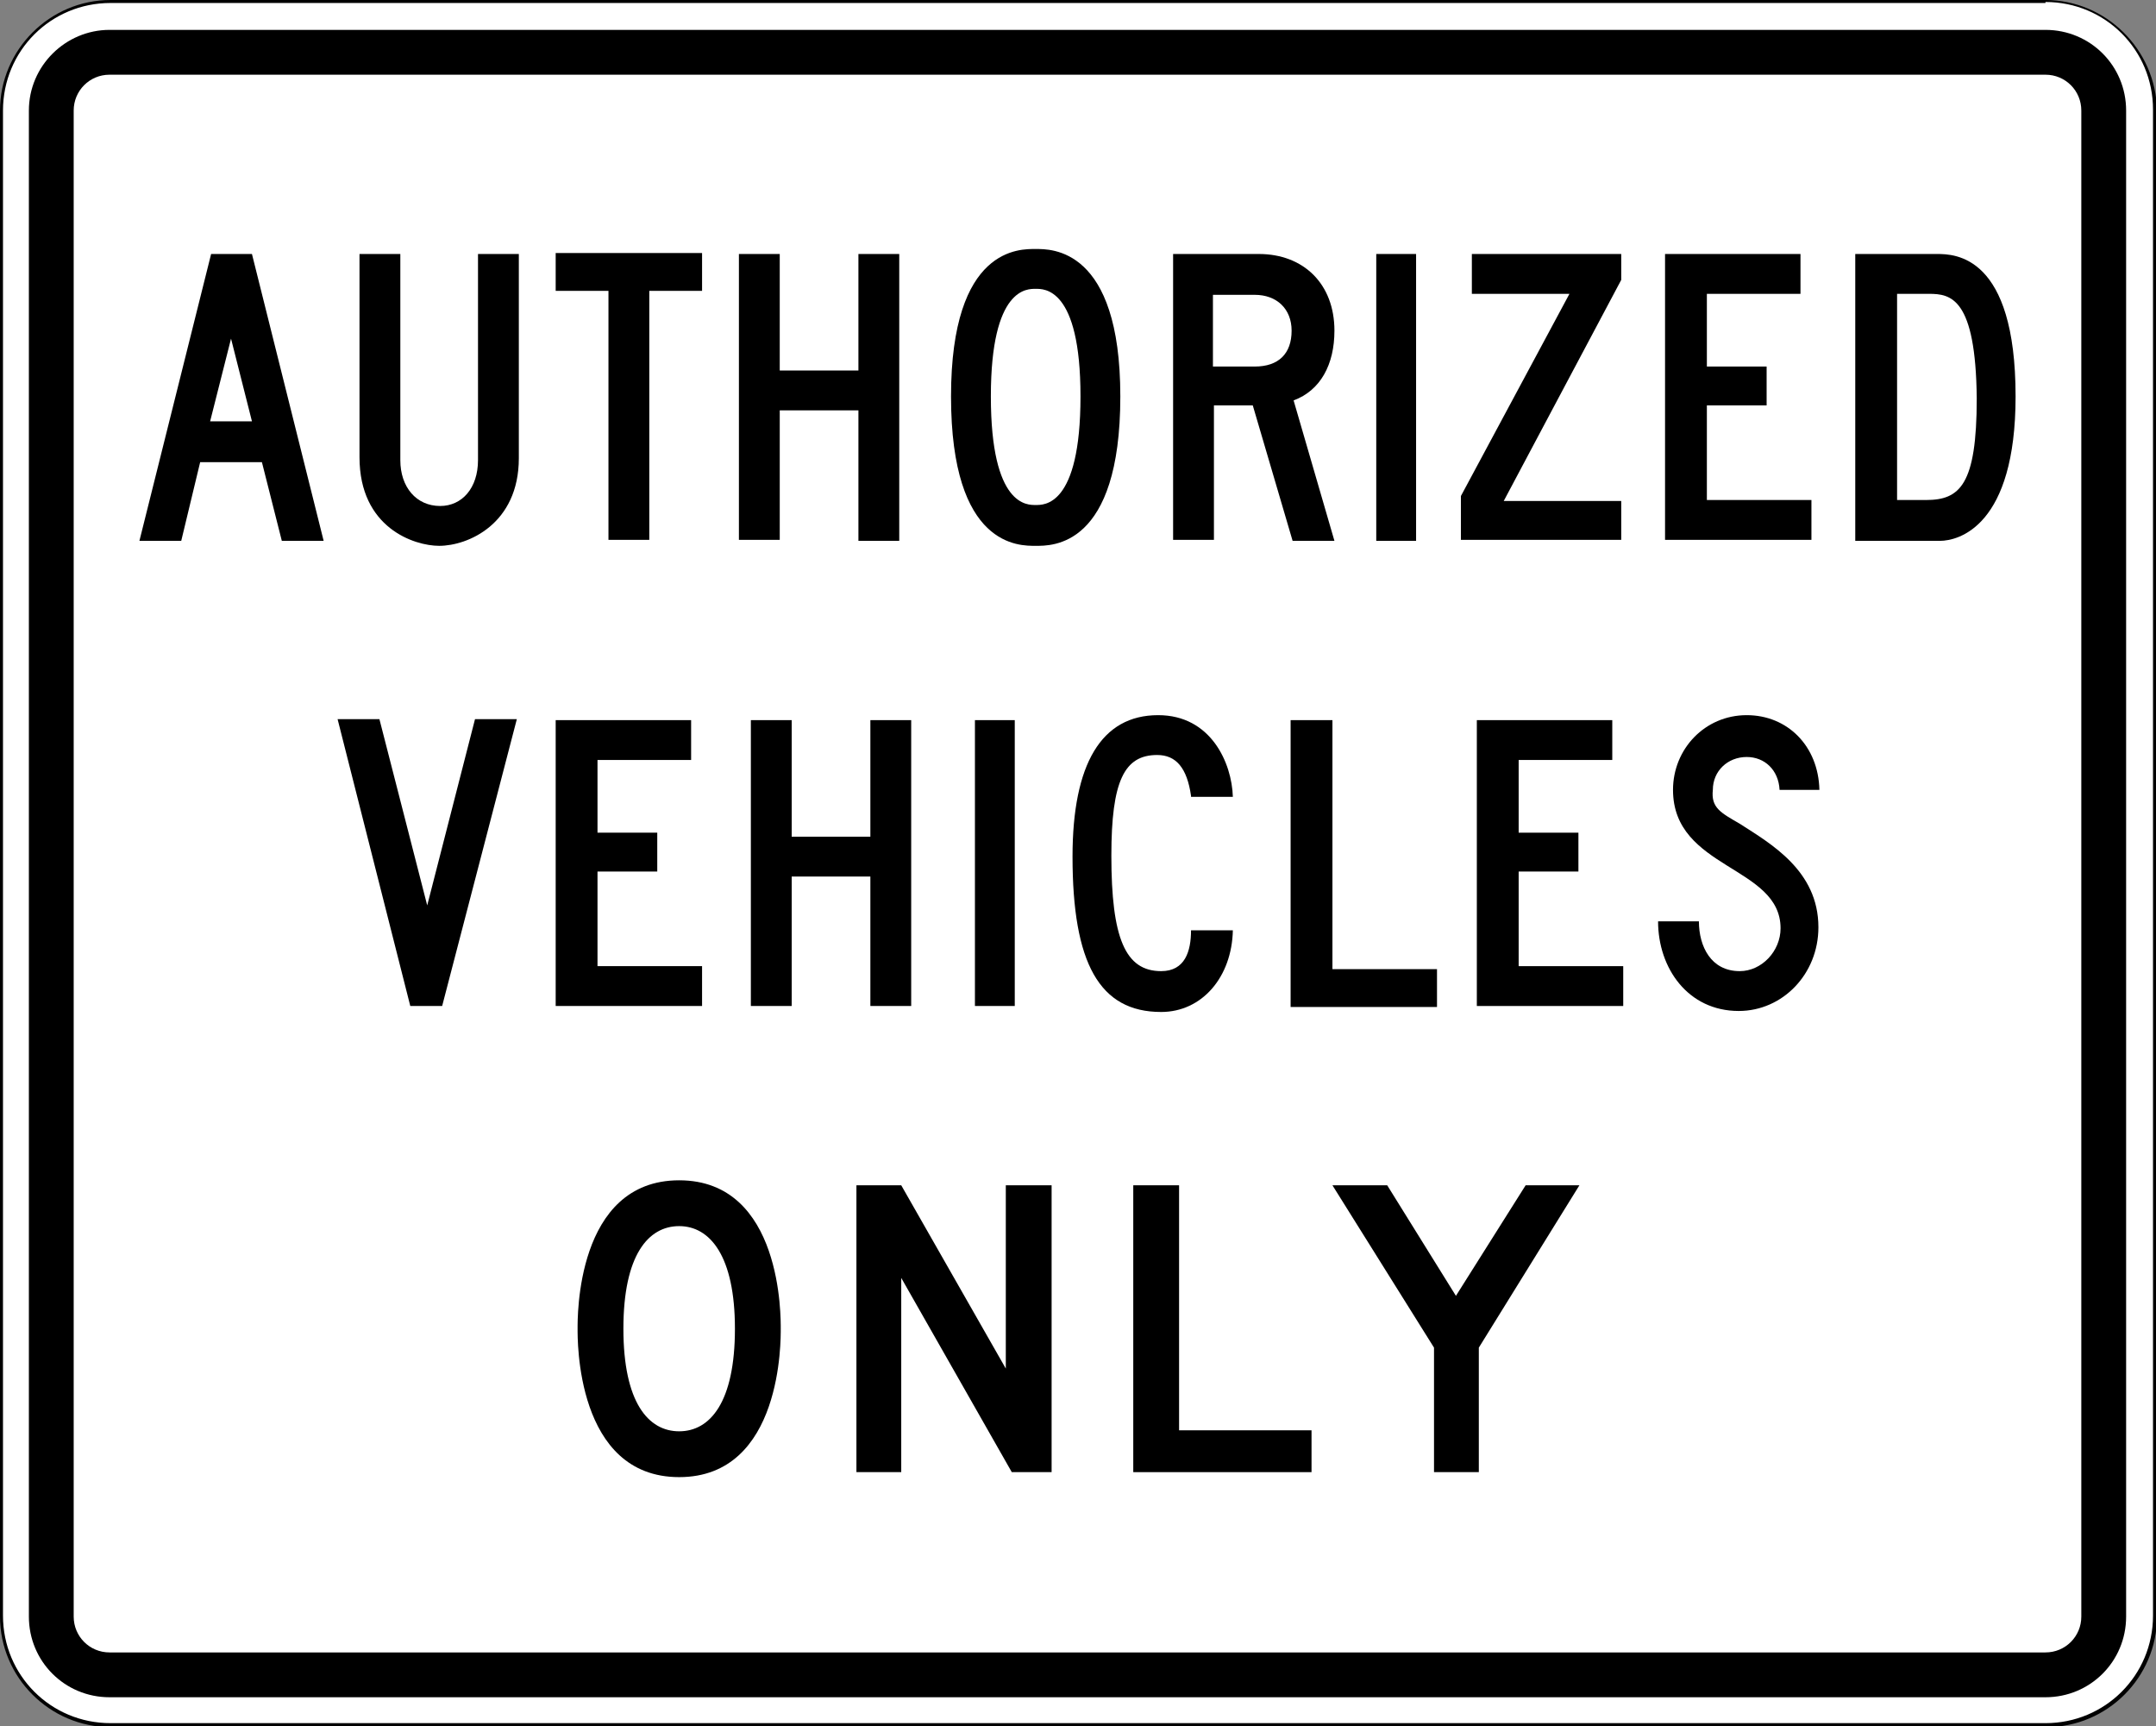 <?xml version="1.0" encoding="utf-8"?>
<!-- Generator: Adobe Illustrator 27.9.0, SVG Export Plug-In . SVG Version: 6.00 Build 0)  -->
<svg version="1.1" xmlns="http://www.w3.org/2000/svg" xmlns:xlink="http://www.w3.org/1999/xlink" x="0px" y="0px"
	 viewBox="0 0 216.5 173.3" style="enable-background:new 0 0 216.5 173.3;" xml:space="preserve">
<rect x="0" y="0" width="216.5" height="173.3" fill="#808080" stroke="none"/>
<style type="text/css">
	.st0{fill:#FFFFFF;}
</style>
<g id="Layer_1">
</g>
<g id="For_Sheets">
	<g>
		<g>
			<path class="st0" d="M11,173.2c-6,0-10.9-4.9-10.9-10.9V11.1C0.1,5,5,0.1,11,0.1h194.4c6,0,10.9,4.9,10.9,10.9v151.2
				c0,6-4.9,10.9-10.9,10.9H11z"/>
			<path d="M205.4,0.2c6,0,10.8,4.8,10.8,10.8v151.2c0,6-4.8,10.8-10.8,10.8H11.1c-6,0-10.8-4.8-10.8-10.8V11.1
				c0-6,4.8-10.8,10.8-10.8H205.4 M205.4,0H11.1C5,0,0,5,0,11.1v151.2c0,6.1,5,11.1,11.1,11.1h194.4c6.1,0,11.1-5,11.1-11.1V11.1
				C216.5,5,211.5,0,205.4,0L205.4,0z"/>
		</g>
		<path d="M11,170.4c-4.5,0-8.1-3.6-8.1-8.1V11.1C2.9,6.6,6.6,3,11,3h194.4c4.5,0,8.1,3.6,8.1,8.1v151.2c0,4.5-3.6,8.1-8.1,8.1H11z"
			/>
		<path class="st0" d="M11,165.9c-2,0-3.6-1.6-3.6-3.6V11.1c0-2,1.6-3.6,3.6-3.6h194.4c2,0,3.6,1.6,3.6,3.6v151.2
			c0,2-1.6,3.6-3.6,3.6H11z"/>
		<g>
			<path d="M26.3,46.4h-6.2l-1.9,7.9H14l7.2-28.8h4.1l7.2,28.8h-4.2L26.3,46.4z M21.1,42.3h4.2L23.2,34L21.1,42.3z"/>
			<path d="M36.1,45.9V25.5h4.1v20.7c0,2.7,1.6,4.6,4,4.6c2.2,0,3.8-1.8,3.8-4.6V25.5h4.1v20.5c0,6.6-5.1,8.8-8,8.8
				C41.6,54.8,36.1,53,36.1,45.9z"/>
			<path d="M65.3,54.2h-4.2v-25h-5.3v-3.8h14.7v3.8h-5.3V54.2z"/>
			<path d="M86.2,41.2h-7.9v13h-4.1V25.5h4.1v11.7h7.9V25.5h4.1v28.8h-4.1V41.2z"/>
			<path d="M95.5,39.8c0-15.1,7-14.8,8.5-14.8s8.5-0.2,8.5,14.8c0,15.2-6.9,15-8.5,15S95.5,55,95.5,39.8z M104,29
				c-0.8,0-4.5-0.2-4.5,10.8c0,11.1,3.7,10.9,4.5,10.9c0.8,0,4.5,0.2,4.5-10.9C108.5,28.8,104.8,29,104,29z"/>
			<path d="M125.8,40.7h-3.9v13.5h-4.1V25.5h8.6c4.5,0,7.6,3,7.6,7.7c0,3.4-1.4,6-4.1,7l4.1,14.1h-4.2L125.8,40.7z M121.8,29.5v7.3
				h4.2c2.4,0,3.7-1.3,3.7-3.6c0-2.2-1.5-3.6-3.7-3.6H121.8z"/>
			<path d="M138.2,25.5h4v28.8h-4V25.5z"/>
			<path d="M146.7,49.8l10.9-20.3h-9.8v-4h15v2.6L151,50.3h11.8v3.9h-16.1V49.8z"/>
			<path d="M167.2,25.5h13.6v4h-9.4v7.3h6v3.9h-6v9.5h10.5v4h-14.7V25.5z"/>
			<path d="M186.3,54.2V25.5h8.2c1.8,0,7.9,0.1,7.9,14.3c0,13-5.7,14.5-7.6,14.5H186.3z M193.7,29.5h-3.2v20.7h2.9
				c3.4,0,5.1-1.5,5.1-10.2C198.4,29.9,195.9,29.5,193.7,29.5z"/>
		</g>
		<g>
			<path d="M41.2,101l-7.3-28.8h4.2l4.8,18.7l4.8-18.7h4.2L44.4,101H41.2z"/>
			<path d="M55.8,72.3h13.6v4H60v7.3h6v3.9h-6V97h10.5v4H55.8V72.3z"/>
			<path d="M87.4,88h-7.9v13h-4.1V72.3h4.1V84h7.9V72.3h4.1V101h-4.1V88z"/>
			<path d="M97.9,72.3h4V101h-4V72.3z"/>
			<path d="M119.6,79.9c-0.4-2.8-1.5-4.1-3.4-4.1c-3.3,0-4.6,2.6-4.6,10.1c0,8.3,1.4,11.6,5,11.6c2.4,0,3-2,3-4.1h4.2
				c-0.1,4.7-3.1,8.2-7.2,8.2c-6.2,0-8.9-4.9-8.9-15.6c0-9.3,2.9-14.2,8.6-14.2c5.3,0,7.4,4.8,7.5,8.2H119.6z"/>
			<path d="M129.6,72.3h4.2v25h10.5v3.8h-14.7V72.3z"/>
			<path d="M148.3,72.3h13.6v4h-9.4v7.3h6v3.9h-6V97H163v4h-14.7V72.3z"/>
			<path d="M174.7,82.7c3.1,2,7.9,4.7,7.9,10.4c0,4.7-3.6,8.4-8,8.4c-5.1,0-8.1-4.3-8.1-9h4.1c0,2.5,1.2,5,4.1,5
				c2.2,0,4.1-2,4.1-4.3c0-6.3-10.8-5.9-10.8-13.9c0-4.1,3.2-7.5,7.4-7.5c4.1,0,7.2,3.1,7.3,7.5h-4c-0.1-2-1.5-3.3-3.3-3.3
				c-1.9,0-3.4,1.4-3.4,3.3C171.8,81.1,172.8,81.6,174.7,82.7z"/>
		</g>
		<g>
			<path d="M78.4,133.4c0,1,0.2,14.9-10.2,14.9s-10.2-13.9-10.2-14.9s-0.2-14.9,10.2-14.9S78.4,132.4,78.4,133.4z M68.2,143.7
				c3.1,0,5.6-2.9,5.6-10.3c0-7.3-2.5-10.3-5.6-10.3c-3.1,0-5.6,2.9-5.6,10.3C62.6,140.8,65.1,143.7,68.2,143.7z"/>
			<path d="M90.5,128.3v19.5H86V119h4.5l10.5,18.4V119h4.6v28.8h-4L90.5,128.3z"/>
			<path d="M113.9,119h4.5v24.6h13.3v4.2h-17.9V119z"/>
			<path d="M148.5,147.8H144v-12.5L133.8,119h5.5l6.9,11.1l7-11.1h5.4l-10.1,16.3V147.8z"/>
		</g>
	</g>
</g>
</svg>
